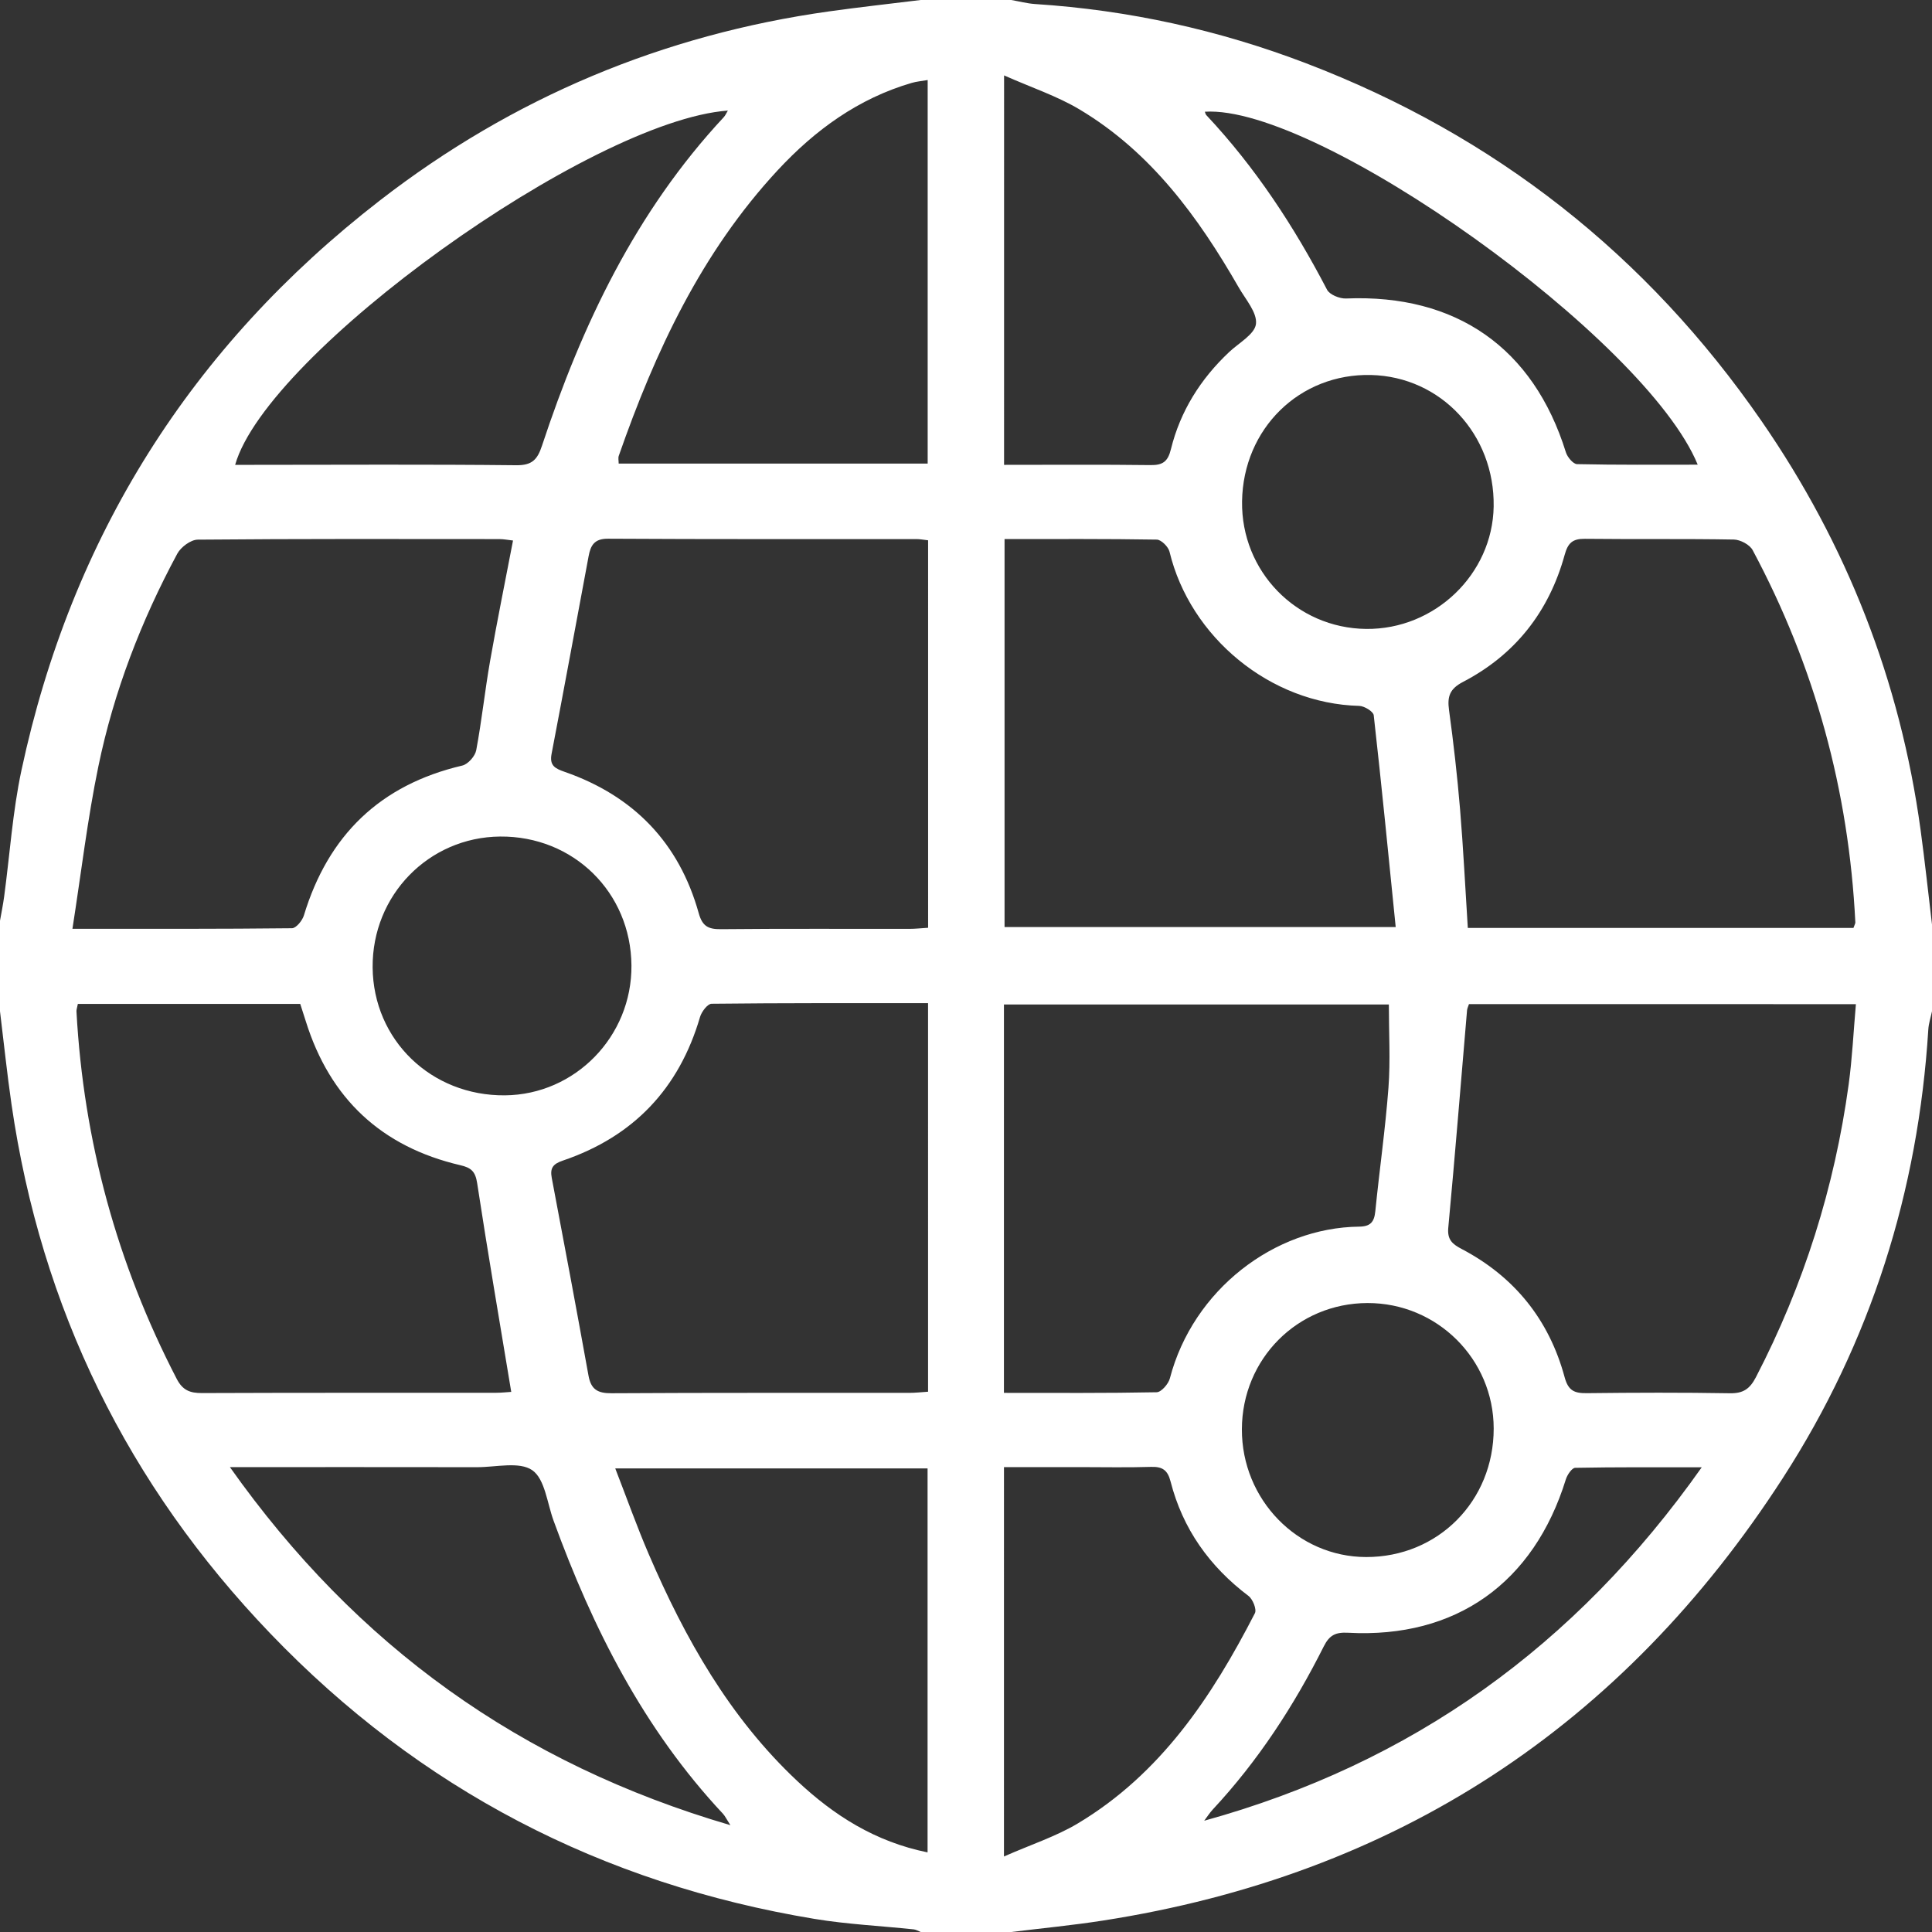 <?xml version="1.0" encoding="utf-8"?>
<!-- Generator: Adobe Illustrator 17.0.0, SVG Export Plug-In . SVG Version: 6.00 Build 0)  -->
<!DOCTYPE svg PUBLIC "-//W3C//DTD SVG 1.1//EN" "http://www.w3.org/Graphics/SVG/1.1/DTD/svg11.dtd">
<svg version="1.1" id="Fames" xmlns="http://www.w3.org/2000/svg" xmlns:xlink="http://www.w3.org/1999/xlink" x="0px" y="0px"
	 width="128px" height="128px" viewBox="0 0 128 128" enable-background="new 0 0 128 128" xml:space="preserve">
<rect x="0" y="0" width="128" height="128" fill="#333333" stroke="none"/>
<path fill="#FFFFFF" d="M128,61.25c0,1.917,0,3.833,0,5.75c-0.084,0.404-0.22,0.804-0.245,1.211
	c-0.669,10.723-3.81,20.686-9.627,29.697c-10.631,16.467-25.657,26.324-45.083,29.339c-2.006,0.311-4.03,0.505-6.045,0.753
	c-2,0-4,0-6,0c-0.154-0.06-0.304-0.157-0.462-0.174c-2.192-0.232-4.405-0.335-6.576-0.694c-14.089-2.335-26.161-8.598-36.05-18.906
	c-9.441-9.84-15.189-21.541-17.15-35.063C0.465,71.115,0.252,69.055,0,67c0-2,0-4,0-6c0.092-0.526,0.2-1.049,0.272-1.578
	c0.379-2.8,0.562-5.641,1.151-8.395c3.309-15.461,11.249-28.069,23.743-37.745C33.963,6.47,43.916,2.295,54.95,0.752
	C56.963,0.47,58.983,0.249,61,0c2,0,4,0,6,0c0.528,0.092,1.053,0.233,1.585,0.268c6.187,0.399,12.176,1.717,17.96,3.93
	c12.498,4.78,22.564,12.699,30.161,23.698c5.645,8.172,9.184,17.202,10.534,27.062C127.527,57.05,127.749,59.152,128,61.25z
	 M122.796,61.476c0.074-0.211,0.129-0.29,0.125-0.366c-0.432-8.727-2.682-16.958-6.803-24.662c-0.194-0.363-0.818-0.694-1.248-0.702
	c-3.287-0.058-6.577-0.011-9.865-0.048c-0.812-0.009-1.124,0.267-1.343,1.065c-1.034,3.752-3.271,6.613-6.733,8.415
	c-0.877,0.457-1.052,0.96-0.928,1.86c0.299,2.182,0.547,4.373,0.731,6.567c0.217,2.6,0.344,5.207,0.514,7.871
	C105.807,61.476,114.28,61.476,122.796,61.476z M97.322,66.526c-0.057,0.177-0.116,0.289-0.126,0.405
	c-0.411,4.804-0.796,9.611-1.244,14.412c-0.074,0.796,0.277,1.085,0.887,1.405c3.499,1.838,5.793,4.691,6.821,8.494
	c0.244,0.903,0.652,1.068,1.469,1.059c3.163-0.037,6.327-0.047,9.49,0.006c0.88,0.015,1.316-0.295,1.716-1.066
	c3.169-6.111,5.21-12.576,6.143-19.387c0.239-1.747,0.321-3.515,0.48-5.326C114.269,66.526,105.796,66.526,97.322,66.526z
	 M61.489,35.796c-0.335-0.037-0.536-0.079-0.737-0.079c-6.826-0.004-13.652,0.014-20.477-0.026
	c-0.907-0.005-1.146,0.453-1.278,1.158c-0.816,4.366-1.618,8.735-2.454,13.098c-0.15,0.784,0.24,0.971,0.873,1.192
	c4.562,1.59,7.575,4.695,8.877,9.364c0.24,0.862,0.63,1.066,1.467,1.058c4.162-0.041,8.324-0.016,12.486-0.021
	c0.399,0,0.799-0.046,1.244-0.073C61.489,52.87,61.489,44.393,61.489,35.796z M61.486,66.462c-4.868,0-9.606-0.015-14.342,0.039
	c-0.265,0.003-0.663,0.527-0.765,0.877c-1.388,4.746-4.411,7.924-9.08,9.511c-0.647,0.22-0.871,0.478-0.744,1.15
	c0.828,4.364,1.646,8.73,2.435,13.101c0.164,0.911,0.604,1.172,1.52,1.166c6.576-0.04,13.152-0.02,19.729-0.025
	c0.4,0,0.8-0.047,1.248-0.076C61.486,83.61,61.486,75.134,61.486,66.462z M4.799,61.536c5.151,0,9.849,0.015,14.546-0.038
	c0.273-0.003,0.684-0.504,0.788-0.847c1.612-5.317,5.053-8.655,10.496-9.931c0.377-0.088,0.848-0.621,0.922-1.014
	c0.367-1.958,0.574-3.947,0.918-5.91c0.465-2.651,1.003-5.288,1.52-7.985c-0.339-0.037-0.623-0.095-0.907-0.095
	c-6.66-0.005-13.321-0.023-19.981,0.037c-0.465,0.004-1.119,0.492-1.356,0.932c-2.394,4.45-4.206,9.144-5.228,14.09
	C5.798,54.253,5.385,57.794,4.799,61.536z M5.158,66.512c-0.05,0.259-0.098,0.381-0.092,0.499c0.47,8.591,2.684,16.702,6.643,24.345
	c0.393,0.758,0.885,0.942,1.673,0.938c6.494-0.026,12.987-0.014,19.481-0.019c0.362,0,0.723-0.042,1.008-0.059
	c-0.772-4.666-1.558-9.244-2.259-13.835c-0.118-0.772-0.399-1.017-1.113-1.183c-5.22-1.217-8.634-4.407-10.236-9.528
	c-0.121-0.386-0.247-0.769-0.372-1.159C14.951,66.512,10.094,66.512,5.158,66.512z M66.554,35.715c0,8.7,0,17.212,0,25.706
	c8.608,0,17.115,0,25.915,0c-0.482-4.779-0.935-9.41-1.456-14.034c-0.028-0.248-0.622-0.611-0.96-0.62
	c-5.906-0.149-11.209-4.561-12.569-10.213c-0.079-0.329-0.549-0.799-0.844-0.804C73.315,35.694,69.988,35.715,66.554,35.715z
	 M66.513,92.281c3.469,0,6.795,0.025,10.119-0.041c0.307-0.006,0.778-0.548,0.875-0.919c1.534-5.874,6.935-9.991,12.54-10.053
	c0.752-0.008,1-0.309,1.071-1.019c0.273-2.731,0.666-5.452,0.871-8.188c0.135-1.806,0.026-3.631,0.026-5.512
	c-8.427,0-16.935,0-25.501,0C66.513,75.123,66.513,83.604,66.513,92.281z M61.461,5.302c-0.413,0.072-0.744,0.099-1.056,0.19
	c-3.541,1.033-6.406,3.123-8.878,5.784C46.473,16.72,43.41,23.283,40.995,30.2c-0.05,0.143-0.006,0.318-0.006,0.514
	c6.822,0,13.622,0,20.472,0C61.461,22.21,61.461,13.79,61.461,5.302z M61.454,122.725c0-8.567,0-16.988,0-25.439
	c-6.883,0-13.677,0-20.692,0c0.775,1.995,1.438,3.866,2.221,5.686c2.4,5.577,5.348,10.809,9.833,15.02
	C55.242,120.269,57.976,122.02,61.454,122.725z M48.223,7.326c-9.134,0.673-30.536,16.043-32.644,23.471c0.393,0,0.763,0,1.133,0
	c5.83-0.002,11.66-0.038,17.489,0.026c1.058,0.012,1.404-0.378,1.707-1.293c2.647-8.008,6.218-15.515,12.045-21.768
	C48.058,7.649,48.12,7.494,48.223,7.326z M15.232,97.201c8.393,11.861,19.243,19.647,33.158,23.721
	c-0.281-0.437-0.362-0.617-0.49-0.754c-5.248-5.605-8.629-12.287-11.226-19.424c-0.423-1.161-0.572-2.758-1.411-3.339
	c-0.855-0.592-2.405-0.198-3.652-0.2C26.282,97.196,20.952,97.201,15.232,97.201z M66.515,122.997
	c1.811-0.798,3.446-1.326,4.883-2.184c5.498-3.285,8.897-8.396,11.743-13.935c0.13-0.253-0.141-0.929-0.425-1.143
	c-2.585-1.953-4.361-4.446-5.164-7.587c-0.194-0.756-0.544-0.986-1.292-0.963c-1.581,0.05-3.165,0.015-4.747,0.015
	c-1.649,0-3.299,0-4.997,0C66.515,105.779,66.515,114.175,66.515,122.997z M66.522,30.797c3.312,0,6.511-0.024,9.71,0.017
	c0.813,0.01,1.145-0.241,1.344-1.052c0.622-2.527,1.965-4.656,3.861-6.44c0.641-0.603,1.693-1.178,1.774-1.859
	c0.089-0.752-0.689-1.629-1.143-2.421c-2.683-4.67-5.817-8.965-10.537-11.786c-1.501-0.897-3.203-1.458-5.008-2.26
	C66.522,13.788,66.522,22.19,66.522,30.797z M41.835,63.962c-0.039-4.844-3.848-8.581-8.702-8.539
	c-4.733,0.042-8.485,3.895-8.445,8.671c0.04,4.807,3.881,8.52,8.767,8.475C38.11,72.526,41.873,68.661,41.835,63.962z M82.29,33.215
	c-0.068,4.632,3.597,8.402,8.218,8.453c4.55,0.051,8.382-3.629,8.451-8.115c0.074-4.765-3.494-8.593-8.115-8.708
	C86.108,24.727,82.361,28.393,82.29,33.215z M98.961,94.646c-0.001-4.601-3.75-8.328-8.364-8.316
	c-4.636,0.012-8.305,3.699-8.319,8.36c-0.014,4.658,3.687,8.463,8.235,8.468C95.276,103.163,98.962,99.448,98.961,94.646z
	 M112.478,30.786C109.06,22.435,87.306,6.921,79.825,7.402c0.031,0.075,0.042,0.167,0.093,0.221
	c3.247,3.457,5.817,7.376,8.002,11.571c0.173,0.332,0.837,0.6,1.259,0.582c7.297-0.303,12.411,3.268,14.565,10.19
	c0.099,0.319,0.481,0.778,0.739,0.784C107.129,30.809,109.776,30.786,112.478,30.786z M112.744,97.213
	c-3.014,0-5.698-0.018-8.382,0.034c-0.217,0.004-0.528,0.464-0.621,0.766c-2.128,6.872-7.29,10.547-14.415,10.161
	c-0.836-0.045-1.245,0.15-1.625,0.908c-1.968,3.922-4.346,7.575-7.349,10.799c-0.212,0.228-0.381,0.497-0.57,0.747
	C93.515,116.834,104.374,109.072,112.744,97.213z"/>
</svg>

